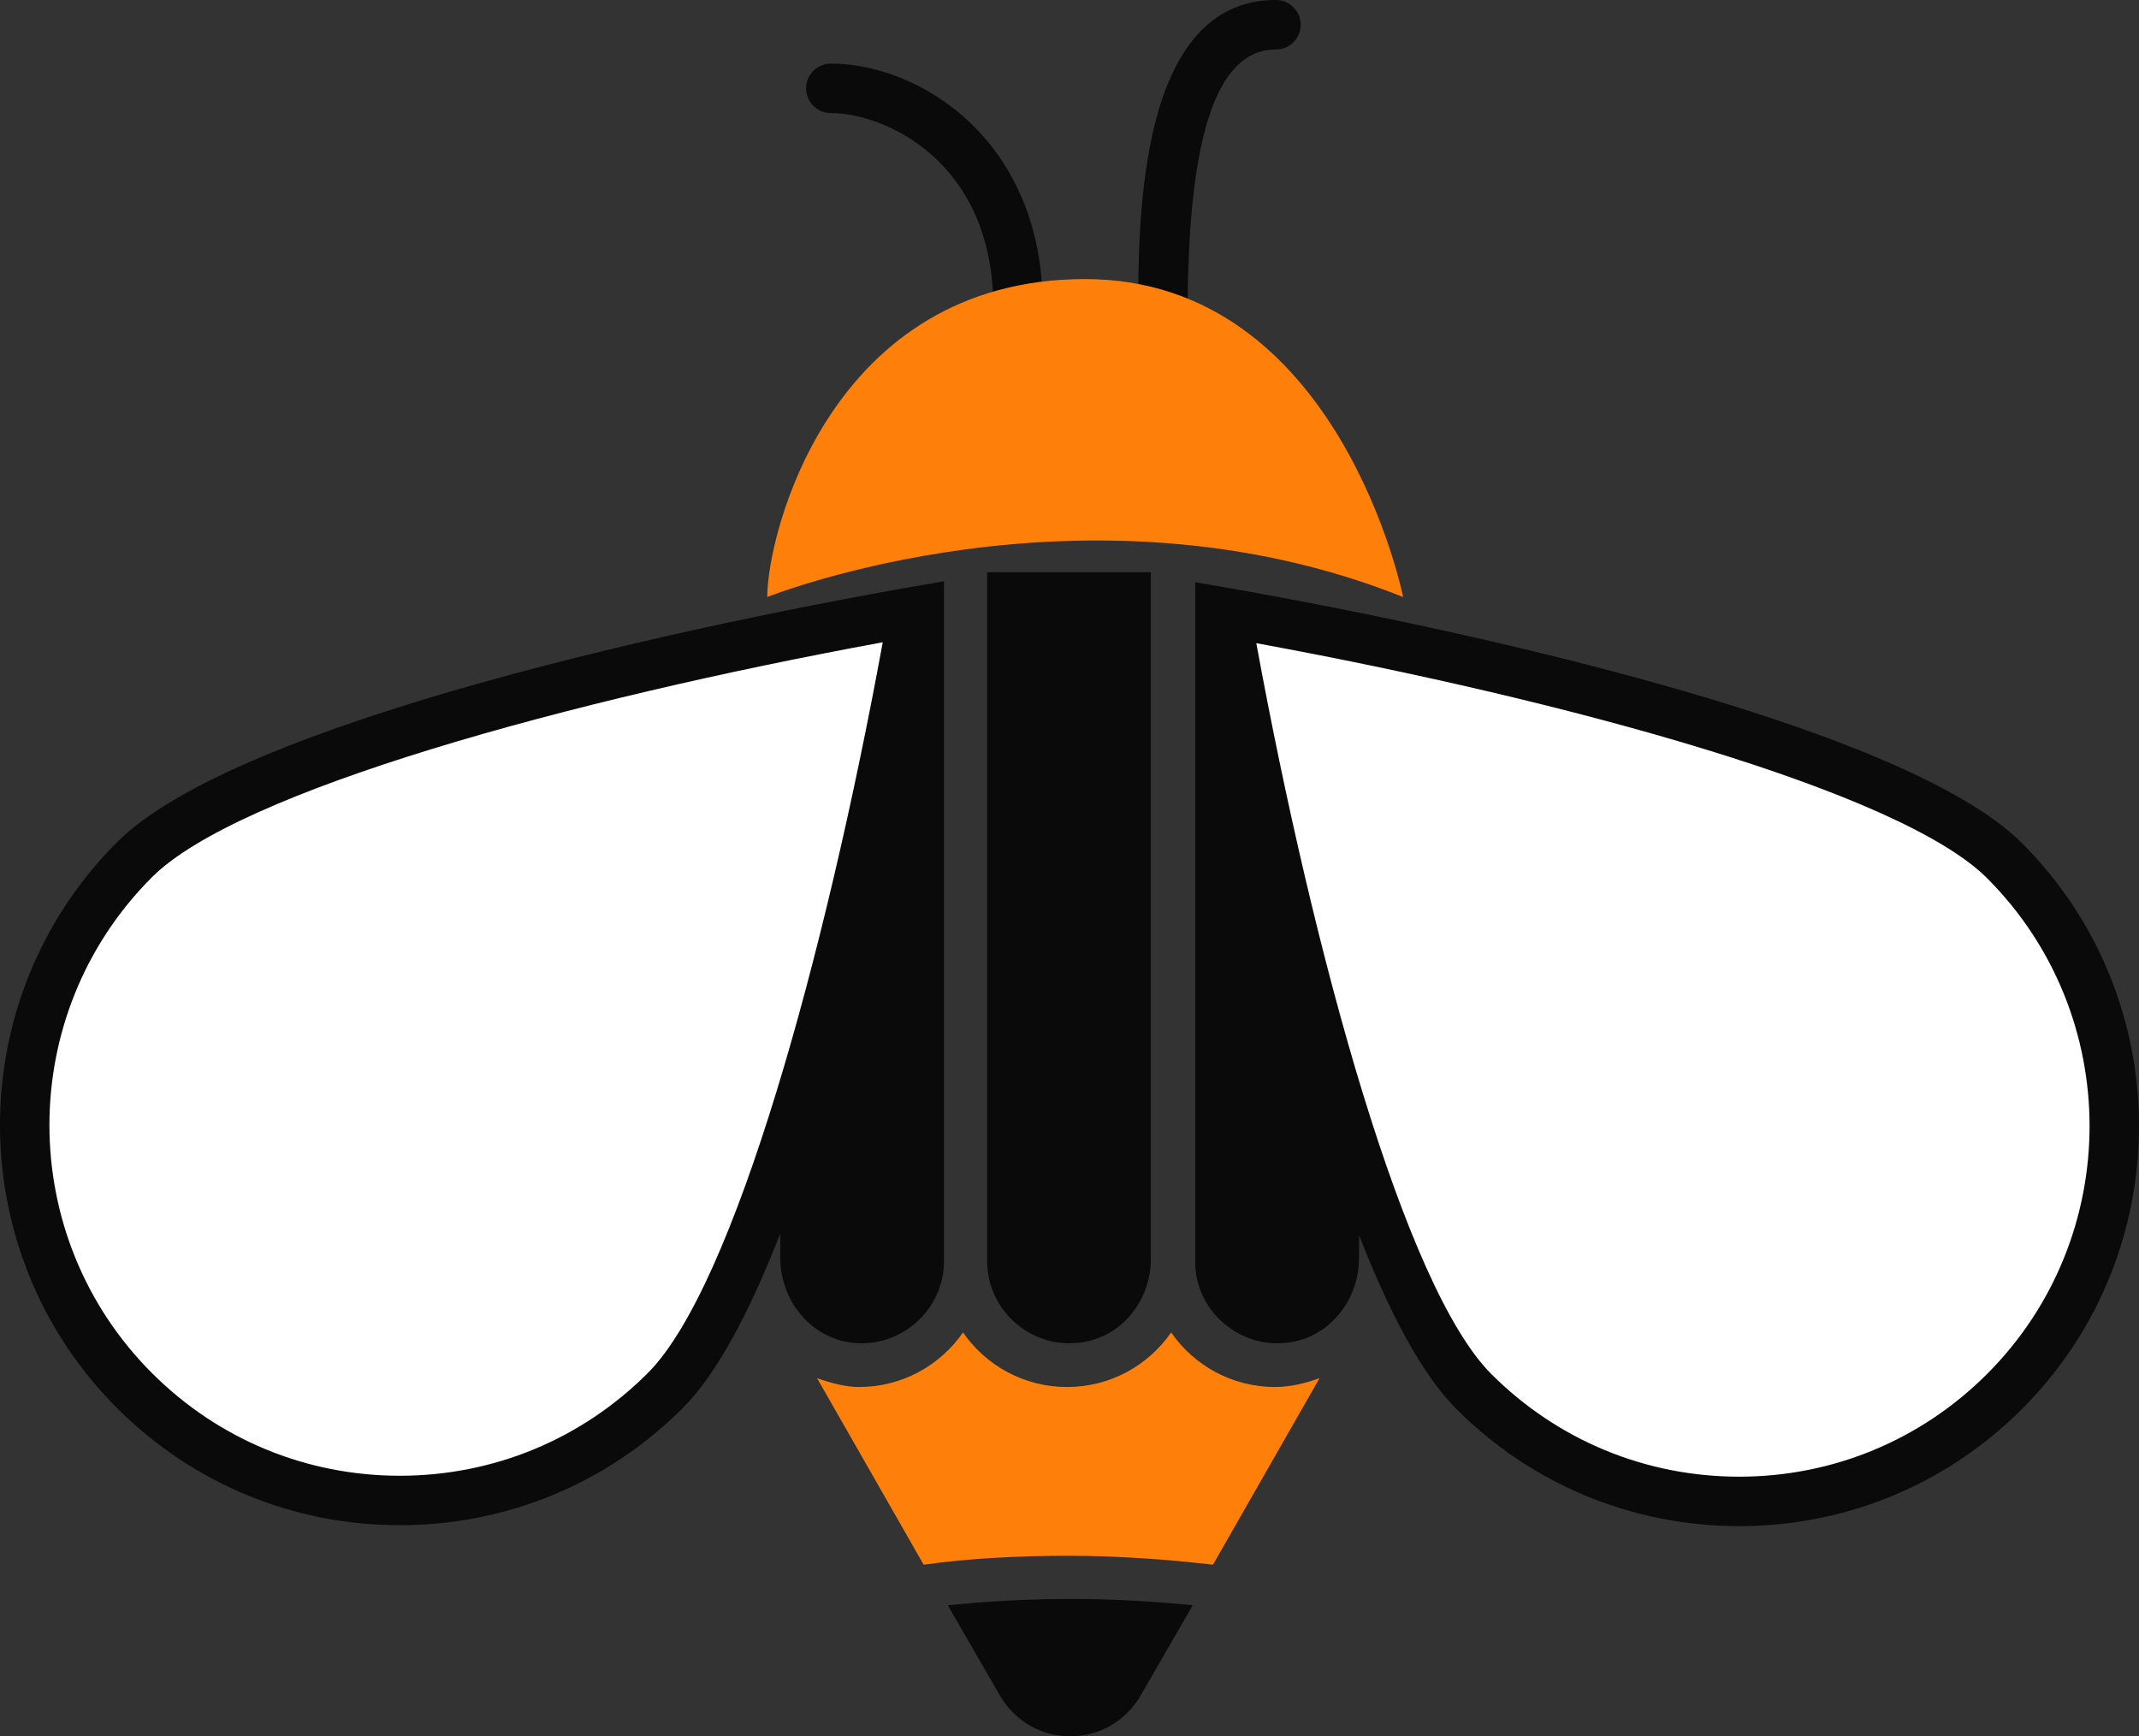 <svg version="1.1" id="图层_1" x="0px" y="0px" width="200px" height="162.35px" viewBox="0 0 200 162.35" enable-background="new 0 0 200 162.35" xml:space="preserve" xmlns:xml="http://www.w3.org/XML/1998/namespace" xmlns="http://www.w3.org/2000/svg" xmlns:xlink="http://www.w3.org/1999/xlink">
  <rect x="0" y="0" width="200" height="162.35" fill="#333333" stroke="none"/>
  <path fill="#090A09" d="M100.129,149.504c4.034,0,7.831,0.236,11.393,0.594l-4.865,8.424c-2.967,5.104-10.205,5.104-13.171,0
	l-4.865-8.424C92.18,149.741,96.095,149.504,100.129,149.504z M92.298,53.51v64.432c0,4.509,4.034,8.187,8.662,7.595
	c3.915-0.476,6.646-3.916,6.646-7.832c0-12.578,0-52.09,0-64.194 M88.229,54.356c-22.903,3.873-66,13.107-77.292,24.397
	c-14.583,14.585-14.583,38.317,0,52.899C18,138.719,27.393,142.61,37.384,142.61c9.993,0,19.388-3.891,26.454-10.952
	c3.235-3.238,6.3-9.089,9.119-16.32c0,0.807-0.001,1.563-0.001,2.25c0,4.033,2.849,7.475,6.646,7.949
	c4.627,0.592,8.662-3.086,8.662-7.595V54.341L88.229,54.356z M189.063,78.839c-11.299-11.3-54.396-20.53-77.297-24.4
	c0.002,0.009,0.004,0.018,0.006,0.025l-0.015-0.004v63.602c0,4.39,4.034,8.066,8.662,7.476c3.915-0.476,6.646-4.033,6.646-7.832
	l0.015-2.203c2.812,7.197,5.864,13.016,9.088,16.238c7.065,7.065,16.459,10.957,26.45,10.957c9.99,0,19.382-3.892,26.445-10.957
	C203.646,117.157,203.646,93.426,189.063,78.839z M111.045,29.397c0-16.67,2.701-24.772,8.258-24.772
	c1.276,0,2.313-1.035,2.313-2.313c0-1.276-1.035-2.313-2.313-2.313c-12.882,0-12.882,20.601-12.882,29.396
	c0,1.276,1.035,2.313,2.312,2.313C110.01,31.709,111.045,30.674,111.045,29.397z M97.502,28.736
	c0-15.72-11.589-22.791-19.818-22.791c-1.277,0-2.313,1.035-2.313,2.313s1.035,2.313,2.313,2.313
	c4.958,0,15.194,4.439,15.194,18.166c0,1.277,1.035,2.313,2.313,2.313C96.467,31.049,97.502,30.014,97.502,28.736z" class="color c1"/>
  <path fill="#FF7F0B" d="M80.313,129.688c4.034,0,7.594-2.016,9.73-5.102c2.136,3.086,5.694,5.102,9.729,5.102
	c4.035,0,7.594-2.016,9.729-5.102c2.136,3.086,5.696,5.102,9.729,5.102c1.424,0,2.849-0.354,4.152-0.83l-9.967,17.443
	c-4.152-0.477-8.779-0.832-13.527-0.832c-4.746,0-9.255,0.238-13.526,0.832l-9.968-17.443
	C77.703,129.333,79.127,129.688,80.313,129.688z M71.738,55.823c0,0,29.728-11.893,59.456,0c0,0-5.945-29.729-29.729-29.729
	C77.682,26.093,71.738,49.877,71.738,55.823z" class="color c2"/>
  <path fill="#FFFFFF" d="M117.467,60.139c29.221,5.358,60.227,13.869,68.326,21.97c12.779,12.785,12.78,33.582,0.001,46.361
	c-6.19,6.191-14.423,9.603-23.177,9.603c-8.756,0-16.988-3.41-23.182-9.603C131.341,120.372,122.828,89.365,117.467,60.139
	 M82.538,60.055c-29.227,5.361-60.233,13.871-68.331,21.969c-12.781,12.782-12.781,33.579,0,46.36
	c6.189,6.191,14.42,9.602,23.177,9.602c8.758,0,16.991-3.407,23.185-9.6C68.669,120.282,77.18,89.274,82.538,60.055" class="color c3"/>
</svg>